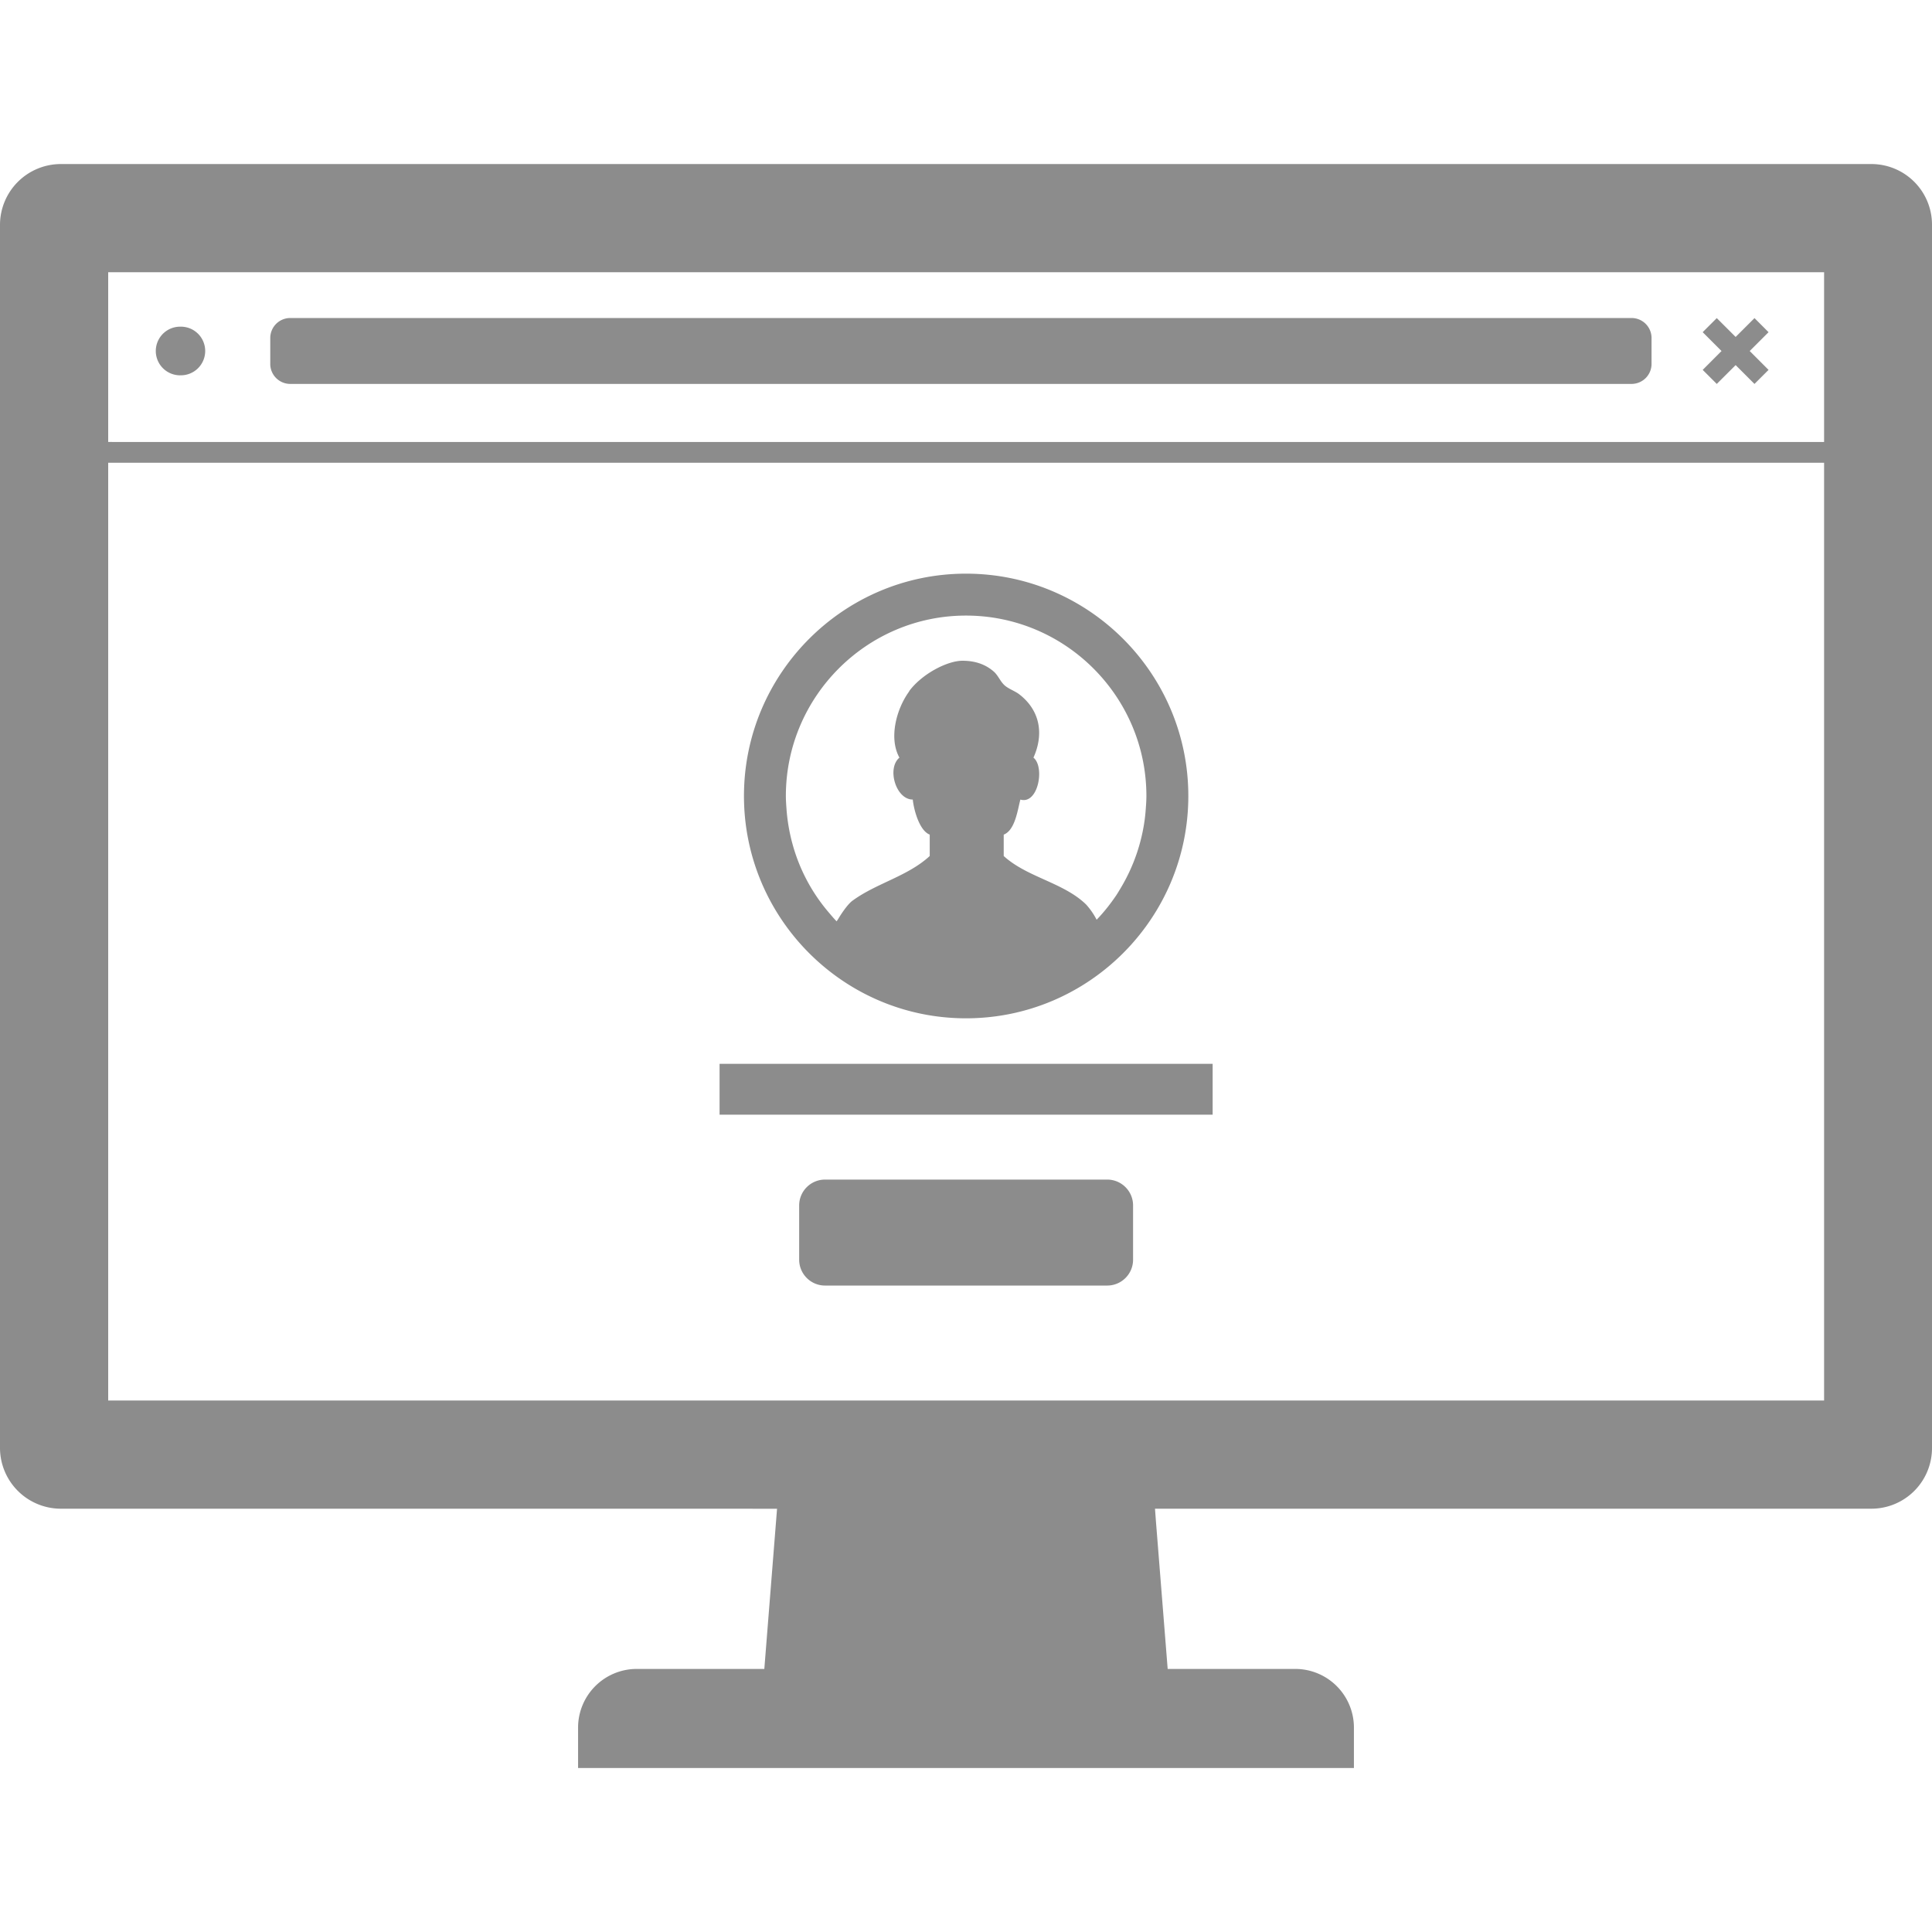 <svg width="80" height="80" fill="none" xmlns="http://www.w3.org/2000/svg"><g clip-path="url(#clip0_297_667)" fill="#8C8C8C"><path d="M32.176 62.475l-.527 6.632H26.36a2.43 2.43 0 00-2.423 2.423v1.68h32.126v-1.68a2.43 2.43 0 00-2.423-2.423h-5.289l-.49-6.159-.035-.476h29.676A2.51 2.51 0 0080 59.962V9.303a2.51 2.51 0 00-2.498-2.51H2.51A2.521 2.521 0 000 9.303v50.659a2.521 2.521 0 002.51 2.51h27.498l2.168.003zm43.356-44.193v.019H4.672L4.48 18.3v-7.028h71.052v7.01zm-71.052.88h71.052v38.83H4.48v-38.83z"/><path d="M7.458 15.54a1.007 1.007 0 100-2.013 1.007 1.007 0 000 2.014zm4.562.357h55.539a.828.828 0 00.828-.828v-1.073a.828.828 0 00-.828-.828h-55.54a.829.829 0 00-.828.828v1.073c0 .457.371.828.828.828zm38.193 28.179v-.025H29.796v2.105h20.417v-2.08zm-4.367 4.768H34.163c-.591 0-1.071.48-1.071 1.07v2.247c0 .591.48 1.071 1.071 1.071h11.683c.592 0 1.072-.48 1.072-1.071v-2.246c0-.592-.48-1.071-1.072-1.071zM40 42.166c5.083 0 9.206-4.135 9.206-9.206 0-5.07-4.123-9.206-9.206-9.206-5.07 0-9.194 4.135-9.194 9.206 0 5.07 4.123 9.206 9.194 9.206zm7.407-8.285a7.438 7.438 0 01-.998 2.887c-.063.105-.125.21-.192.312-.24.352-.504.69-.808 1.004a2.937 2.937 0 00-.437-.632c-.935-.91-2.437-1.12-3.41-2.006v-.886c.48-.185.58-1.059.69-1.452.738.221 1.021-1.354.541-1.736.444-.984.271-1.97-.603-2.634-.185-.135-.443-.22-.603-.37-.172-.16-.258-.405-.443-.565-.37-.32-.812-.443-1.292-.443-.615 0-1.661.53-2.203 1.255v.013c-.517.7-.862 1.92-.406 2.744-.53.443-.148 1.736.553 1.736.037.381.259 1.28.702 1.452v.886c-.91.837-2.191 1.12-3.176 1.834-.16.103-.404.42-.625.79l-.055.08c-.117-.12-.225-.25-.333-.377a7.333 7.333 0 01-1.495-2.831 7.536 7.536 0 01-.247-1.446c-.013-.178-.026-.355-.026-.536 0-4.111 3.348-7.47 7.458-7.47 4.123 0 7.471 3.359 7.471 7.47 0 .18-.013.356-.026.531a7.148 7.148 0 01-.037.39zm23.098-18.565l.583.582.781-.78.78.78.583-.582-.78-.781.78-.78-.582-.583-.781.78-.781-.78-.565.564-.018.019.78.78-.78.781z"/></g><defs><clipPath id="clip0_297_667"><path fill="#fff" d="M0 0h80v80H0z"/></clipPath></defs></svg>